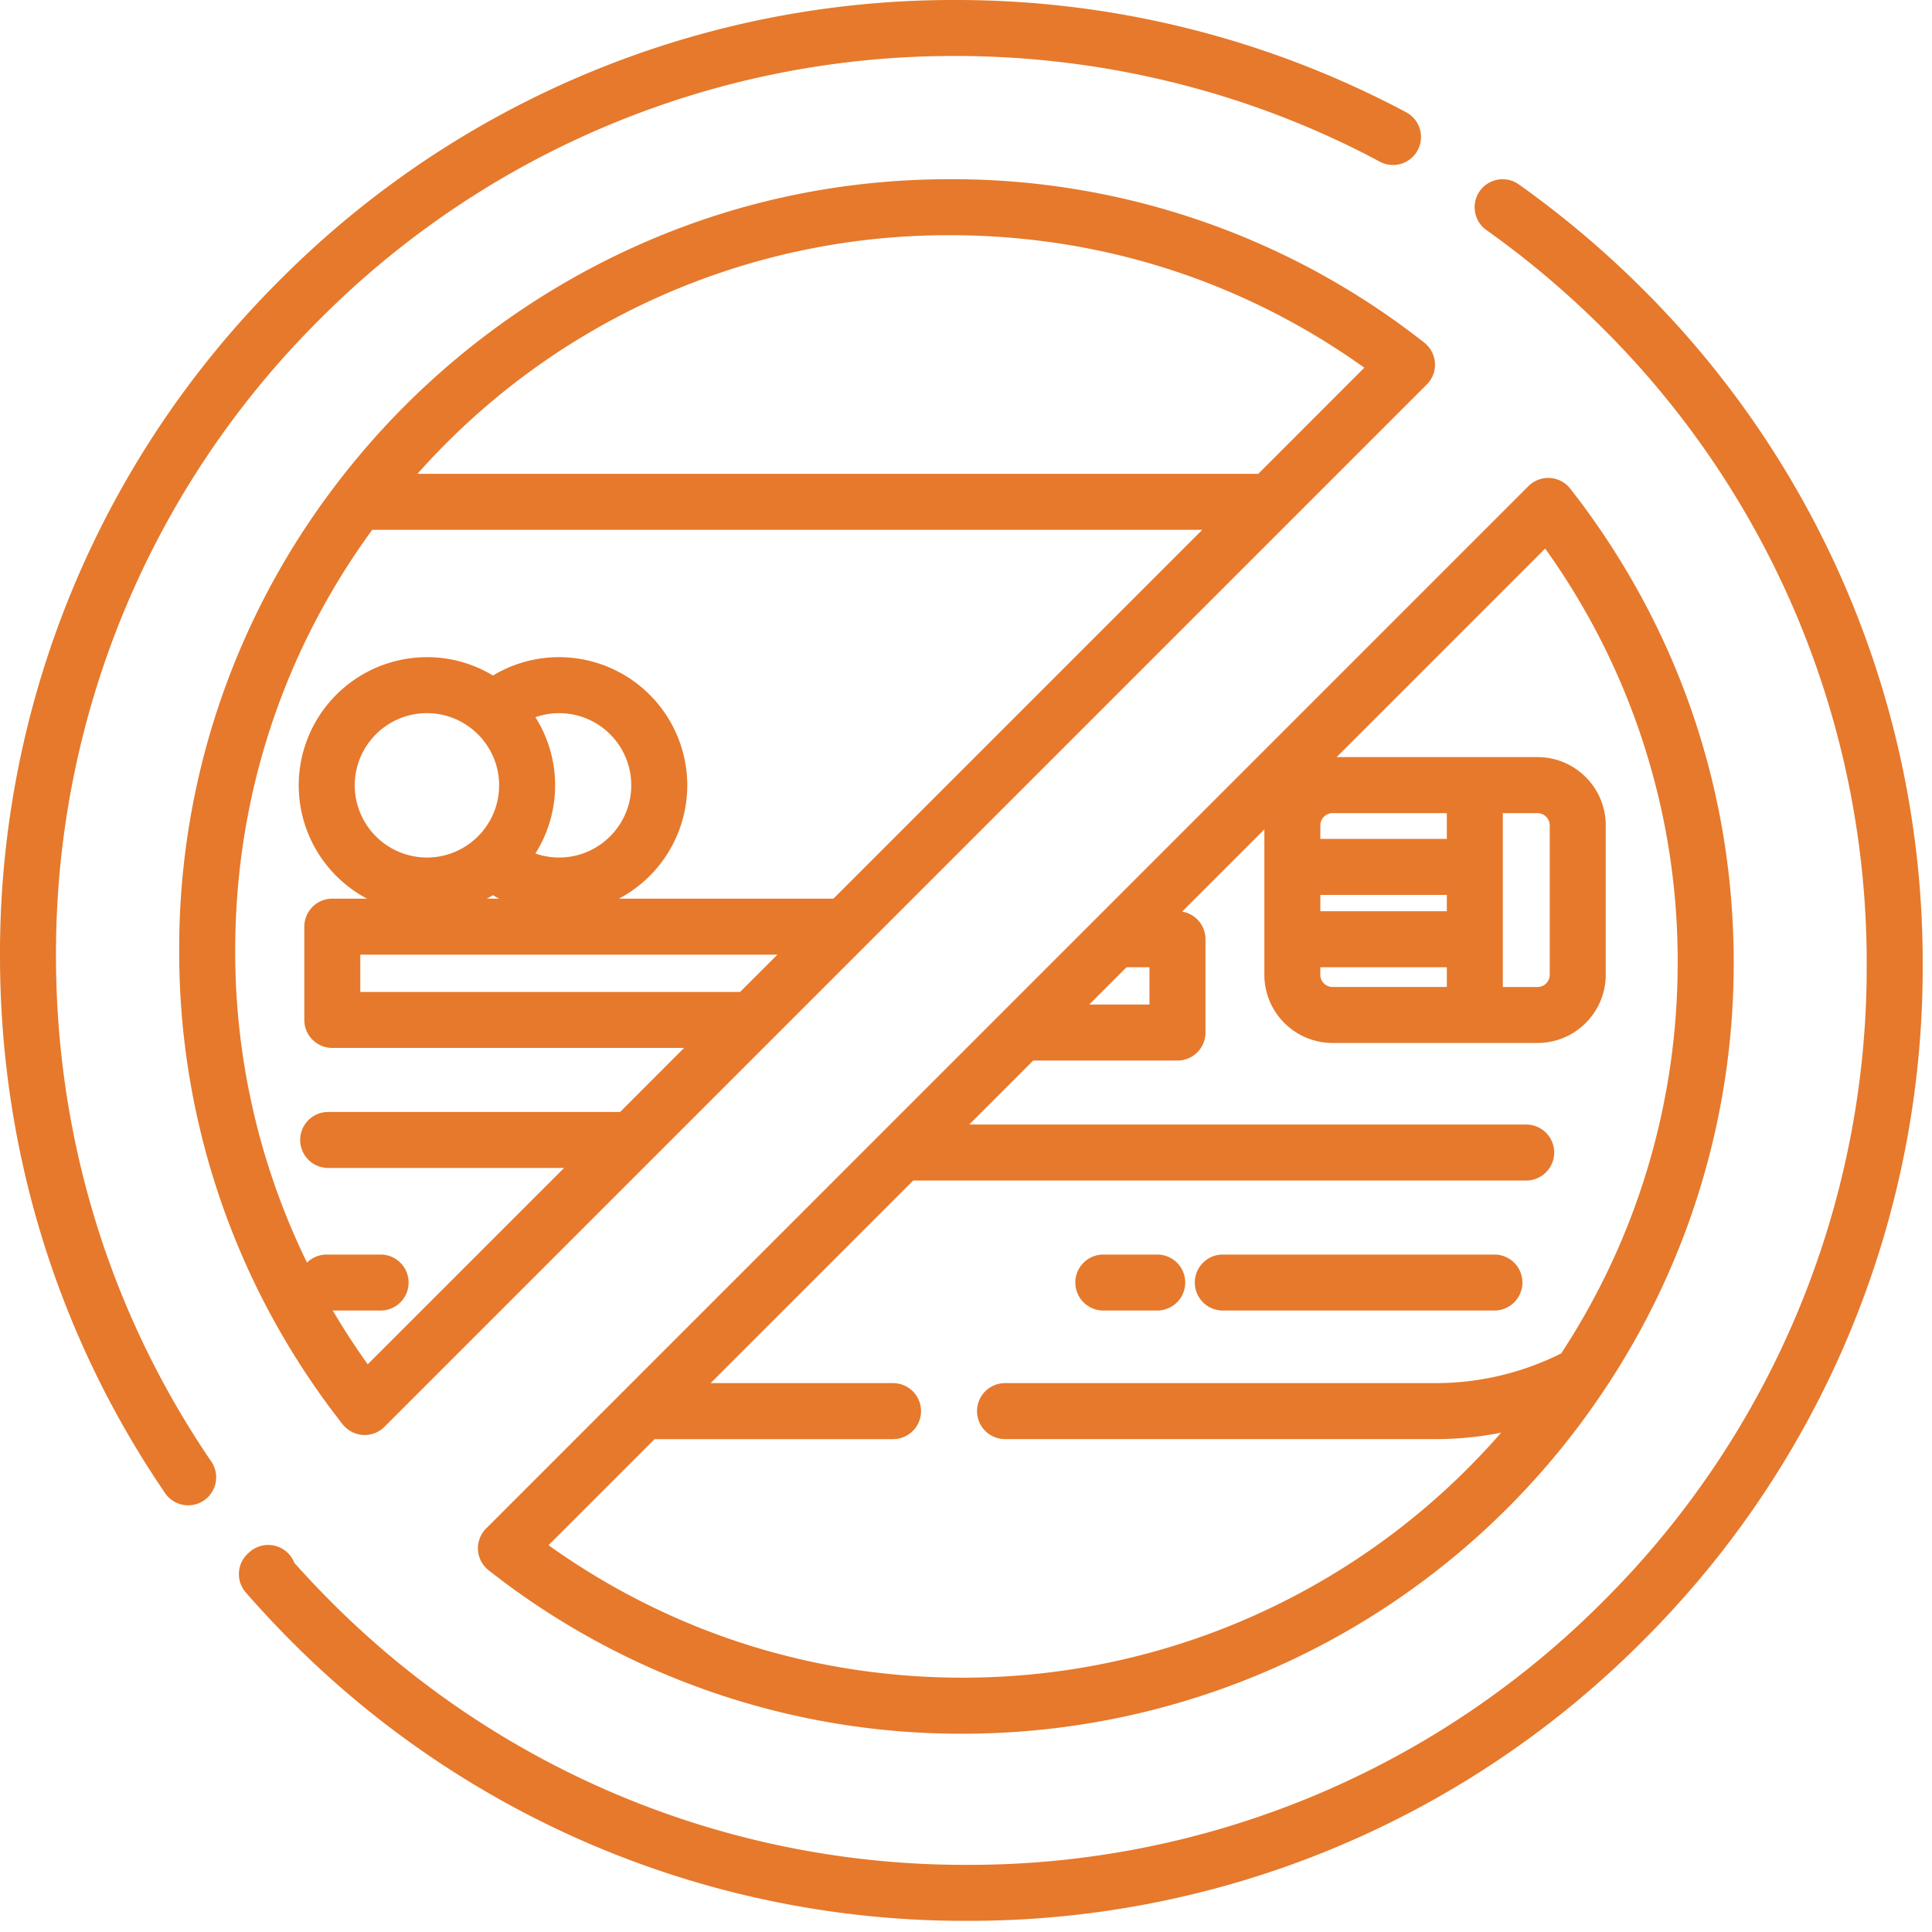 <svg xmlns="http://www.w3.org/2000/svg" width="49" height="49" viewBox="0 0 49 49">
    <g fill="#E6792C" fill-rule="nonzero">
        <path d="M14.179 16.667c-.595 0-1.174.163-1.676.466a3.232 3.232 0 0 0-1.676-.466 3.255 3.255 0 0 0-3.251 3.251 3.255 3.255 0 0 0 3.251 3.252c.613 0 1.186-.17 1.676-.466.502.303 1.08.466 1.676.466a3.256 3.256 0 0 0 3.252-3.252 3.255 3.255 0 0 0-3.252-3.251zm-3.352 5.082a1.833 1.833 0 0 1-1.83-1.83c0-1.01.82-1.832 1.83-1.832 1.01 0 1.832.822 1.832 1.831 0 1.01-.822 1.831-1.832 1.831zm3.352 0c-.206 0-.408-.036-.6-.102.316-.501.5-1.094.5-1.729s-.184-1.227-.5-1.728a1.828 1.828 0 0 1 2.431 1.728c0 1.01-.821 1.831-1.831 1.831zM37.902 31.818h-6.889a.71.71 0 1 0 0 1.42h6.889a.71.71 0 1 0 0-1.42zM29.35 31.818h-1.367a.71.71 0 1 0 0 1.42h1.367a.71.71 0 1 0 0-1.42zM9.653 31.818H8.286a.71.71 0 1 0 0 1.42h1.367a.71.71 0 0 0 0-1.42z"/>
        <path d="M41.664 7.332a24.671 24.671 0 0 0-3.143-2.655.71.71 0 1 0-.822 1.158 23.252 23.252 0 0 1 2.96 2.501 22.677 22.677 0 0 1 6.685 16.139 22.676 22.676 0 0 1-6.684 16.138 22.676 22.676 0 0 1-16.138 6.684 22.675 22.675 0 0 1-16.137-6.684 23.685 23.685 0 0 1-.921-.977.71.71 0 0 0-1.139-.268.71.71 0 0 0-.09 1.022c.369.422.753.835 1.144 1.227a24.087 24.087 0 0 0 17.143 7.1 24.087 24.087 0 0 0 17.142-7.1 24.087 24.087 0 0 0 7.1-17.142 24.087 24.087 0 0 0-7.1-17.143z"/>
        <path d="M36.394 9.206a.71.71 0 0 0-.272-.516 19.342 19.342 0 0 0-12.024-4.145c-3.106 0-6.078.71-8.834 2.112a19.772 19.772 0 0 0-6.746 5.64 19.361 19.361 0 0 0-3.973 11.801 19.354 19.354 0 0 0 4.146 12.026.71.71 0 0 0 1.06.063l.215-.215 26.22-26.22a.71.71 0 0 0 .208-.546zM18.77 25.158H9.138v-.946h10.58l-.947.946zm2.367-2.366H8.428a.71.71 0 0 0-.71.71v2.366c0 .393.318.71.71.71h8.923l-1.623 1.624H8.323a.71.71 0 1 0 0 1.42h5.984l-4.98 4.98a17.935 17.935 0 0 1-3.361-10.504c0-3.867 1.2-7.546 3.474-10.66h21.052l-9.354 9.354zm10.774-10.775H10.588a17.977 17.977 0 0 1 13.51-6.051c3.81 0 7.425 1.16 10.505 3.36l-2.69 2.691zM39.999 12.619a13.05 13.05 0 0 0-.174-.226.71.71 0 0 0-1.06-.064l-.215.215-26.22 26.221a.71.71 0 0 0 .064 1.062 19.342 19.342 0 0 0 12.024 4.144 19.537 19.537 0 0 0 16.26-8.705 19.444 19.444 0 0 0 3.293-10.848c0-4.297-1.374-8.377-3.972-11.8zm-6.512 8.314c0-.17.139-.31.31-.31h2.898v.653h-3.208v-.343zm0 1.764h3.208v.414h-3.208v-.414zm0 1.834h3.208v.501h-2.899a.31.31 0 0 1-.31-.31v-.19zm-4.915 0h.581v.946h-1.527l.946-.946zm11.025 9.794a7.102 7.102 0 0 1-3.184.754H25.49a.71.71 0 1 0 0 1.42h10.922c.558 0 1.115-.055 1.66-.163a18.1 18.1 0 0 1-13.655 6.214c-3.81 0-7.425-1.159-10.505-3.36l2.69-2.69h6.047a.71.71 0 1 0 0-1.421h-4.626l5.138-5.138h15.547a.71.71 0 1 0 0-1.42H24.582l1.623-1.623h3.659a.71.71 0 0 0 .71-.71V23.82a.71.71 0 0 0-.592-.7l2.085-2.084v3.686c0 .954.776 1.73 1.73 1.73h5.198c.954 0 1.73-.776 1.73-1.73v-3.79c0-.954-.776-1.73-1.73-1.73H33.9l5.289-5.289a17.936 17.936 0 0 1 3.361 10.504c0 3.535-1.02 6.956-2.953 9.907zm-1.482-9.293v-4.409h.88c.17 0 .31.14.31.31v3.79a.31.31 0 0 1-.31.31h-.88z"/>
        <path d="M35.687 2.86A24.256 24.256 0 0 0 24.242 0 24.087 24.087 0 0 0 7.1 7.1 24.087 24.087 0 0 0 0 24.242c0 4.897 1.445 9.606 4.18 13.617a.71.71 0 1 0 1.173-.8C2.78 33.284 1.42 28.852 1.42 24.242A22.676 22.676 0 0 1 8.104 8.104 22.676 22.676 0 0 1 24.242 1.42c3.77 0 7.496.931 10.773 2.691a.71.71 0 0 0 .672-1.25z"/>
    </g>
</svg>
